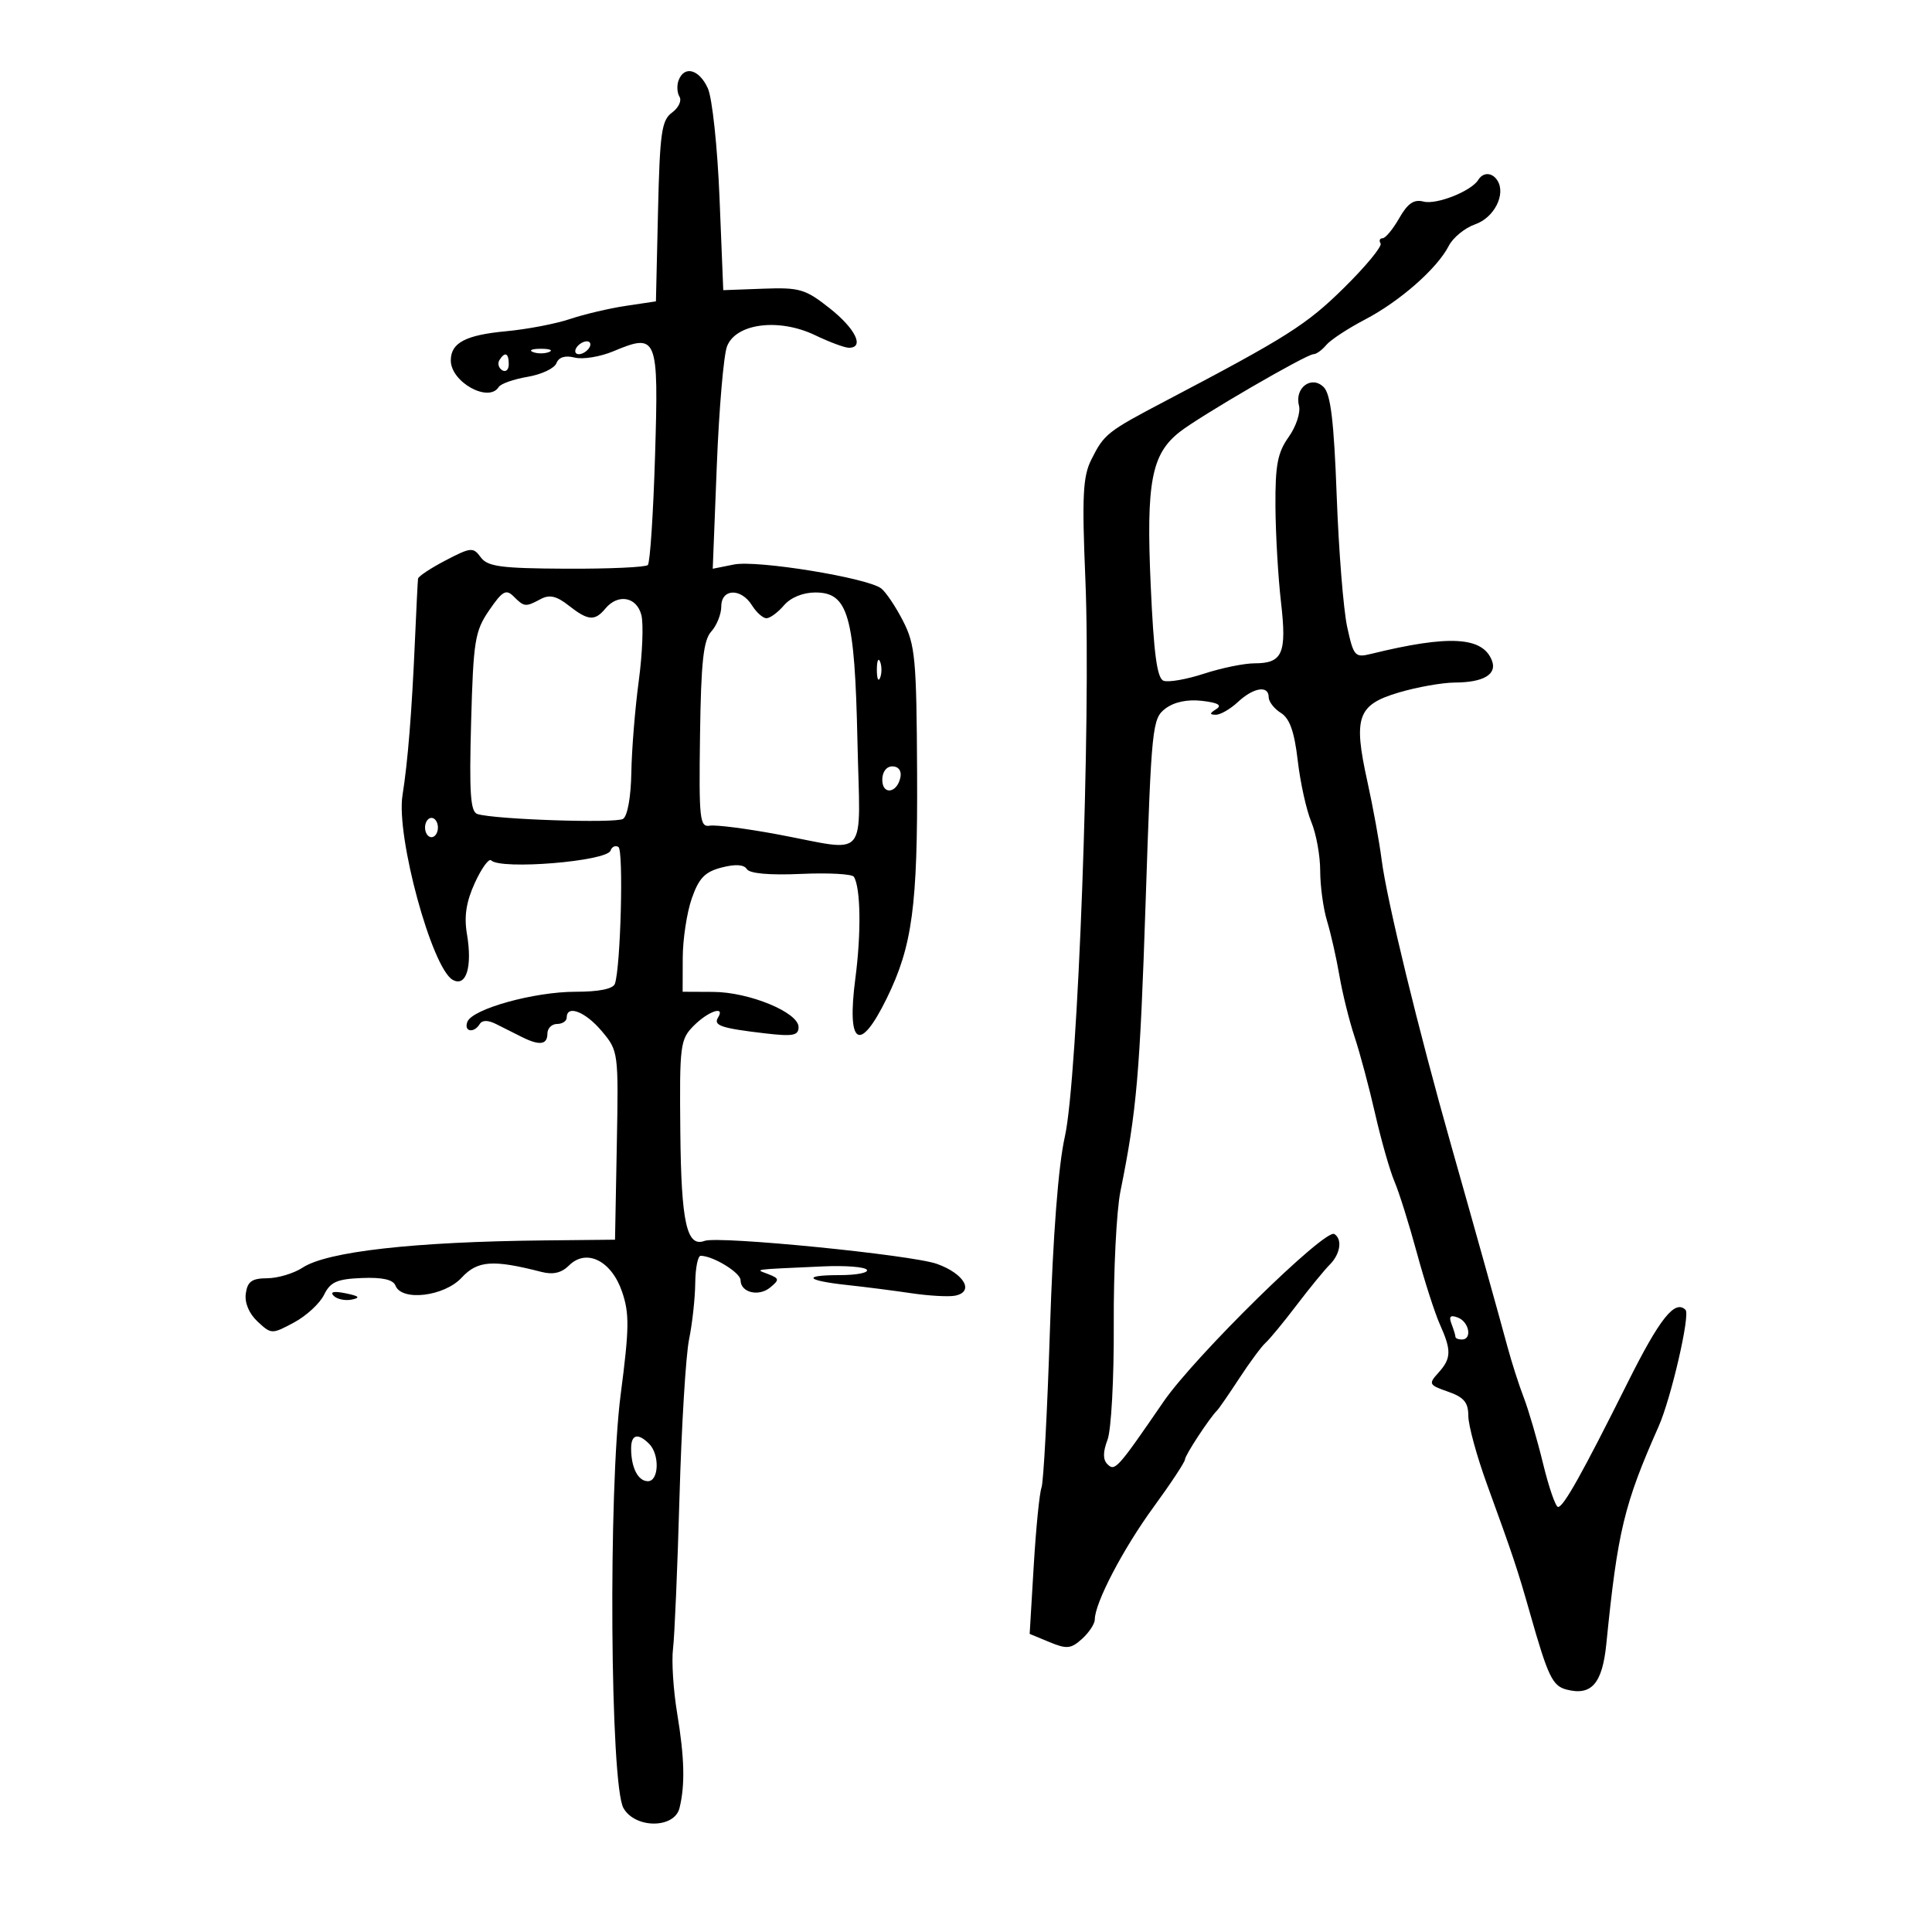 <svg xmlns="http://www.w3.org/2000/svg" width="300" height="300" viewBox="0 0 300 300" version="1.1">
	<path d="M 105.380 12.452 C 105.074 13.251, 105.133 14.406, 105.512 15.019 C 105.890 15.632, 105.368 16.741, 104.350 17.484 C 102.732 18.665, 102.459 20.591, 102.176 32.815 L 101.852 46.795 97.176 47.495 C 94.604 47.880, 90.700 48.801, 88.500 49.540 C 86.300 50.280, 81.852 51.131, 78.615 51.432 C 72.299 52.019, 70 53.230, 70 55.967 C 70 59.333, 75.896 62.595, 77.446 60.087 C 77.757 59.585, 79.773 58.876, 81.927 58.512 C 84.081 58.148, 86.094 57.198, 86.400 56.401 C 86.762 55.457, 87.754 55.151, 89.240 55.524 C 90.496 55.839, 93.180 55.405, 95.206 54.559 C 102.085 51.684, 102.280 52.169, 101.718 70.705 C 101.445 79.729, 100.939 87.394, 100.595 87.738 C 100.251 88.082, 94.555 88.339, 87.937 88.308 C 77.771 88.260, 75.710 87.985, 74.651 86.538 C 73.479 84.935, 73.128 84.965, 69.199 87.013 C 66.890 88.217, 64.960 89.494, 64.912 89.851 C 64.863 90.208, 64.647 94.550, 64.430 99.500 C 63.945 110.620, 63.328 118.278, 62.499 123.500 C 61.486 129.873, 67.056 150.333, 70.297 152.147 C 72.388 153.317, 73.372 150.160, 72.509 145.052 C 72.040 142.279, 72.388 140.026, 73.742 137.074 C 74.779 134.812, 75.914 133.247, 76.264 133.597 C 77.766 135.099, 94.250 133.749, 94.807 132.078 C 95.007 131.478, 95.558 131.227, 96.030 131.519 C 96.845 132.022, 96.381 150.099, 95.485 152.750 C 95.213 153.554, 93.032 154, 89.369 154 C 82.930 154, 73.342 156.665, 72.573 158.669 C 71.986 160.199, 73.578 160.491, 74.487 159.020 C 74.882 158.381, 75.771 158.381, 77.046 159.020 C 78.121 159.559, 79.894 160.450, 80.986 161 C 83.768 162.400, 85 162.247, 85 160.500 C 85 159.675, 85.675 159, 86.500 159 C 87.325 159, 88 158.550, 88 158 C 88 155.968, 90.900 157.092, 93.437 160.108 C 96.029 163.188, 96.050 163.344, 95.776 177.858 L 95.500 192.500 84.500 192.611 C 64.306 192.814, 50.809 194.334, 47 196.832 C 45.625 197.733, 43.150 198.478, 41.500 198.486 C 39.118 198.497, 38.432 198.984, 38.168 200.849 C 37.963 202.294, 38.667 203.973, 39.998 205.213 C 42.126 207.195, 42.218 207.198, 45.641 205.364 C 47.555 204.339, 49.656 202.406, 50.310 201.069 C 51.293 199.061, 52.315 198.606, 56.193 198.449 C 59.385 198.320, 61.054 198.697, 61.411 199.629 C 62.362 202.107, 68.980 201.314, 71.681 198.399 C 74.155 195.730, 76.525 195.559, 84.092 197.506 C 85.875 197.965, 87.204 197.653, 88.351 196.506 C 91.031 193.826, 94.920 195.731, 96.578 200.535 C 97.751 203.933, 97.723 206.216, 96.383 216.500 C 94.439 231.425, 94.739 277.072, 96.806 280.750 C 98.614 283.967, 104.725 283.967, 105.514 280.750 C 106.398 277.145, 106.293 272.956, 105.143 266 C 104.552 262.425, 104.266 257.925, 104.507 256 C 104.747 254.075, 105.199 243.500, 105.510 232.500 C 105.822 221.500, 106.489 210.475, 106.995 208 C 107.500 205.525, 107.932 201.588, 107.956 199.250 C 107.980 196.912, 108.360 195, 108.801 195 C 110.710 195, 114.985 197.611, 114.992 198.781 C 115.004 200.713, 117.814 201.399, 119.610 199.909 C 121.042 198.720, 121.017 198.525, 119.347 197.867 C 117.252 197.043, 116.361 197.172, 127.801 196.645 C 131.266 196.486, 134.330 196.725, 134.610 197.178 C 134.889 197.630, 132.991 198, 130.392 198 C 124.457 198, 125.118 198.850, 131.592 199.542 C 134.291 199.831, 138.750 200.401, 141.500 200.810 C 144.250 201.218, 147.313 201.390, 148.307 201.192 C 151.337 200.587, 149.743 197.786, 145.500 196.260 C 141.585 194.852, 111.562 191.876, 109.410 192.682 C 106.635 193.723, 105.778 189.878, 105.640 175.765 C 105.507 162.210, 105.612 161.388, 107.750 159.250 C 110.003 156.997, 112.666 156.113, 111.496 158.007 C 110.734 159.239, 111.988 159.662, 118.750 160.454 C 123.132 160.967, 124 160.807, 124 159.486 C 124 157.208, 116.336 154.048, 110.750 154.022 L 106 154 106.015 148.750 C 106.023 145.863, 106.653 141.711, 107.413 139.525 C 108.517 136.356, 109.455 135.380, 112.048 134.708 C 114.185 134.154, 115.530 134.239, 115.973 134.957 C 116.398 135.644, 119.507 135.920, 124.374 135.701 C 128.623 135.509, 132.320 135.709, 132.590 136.145 C 133.643 137.849, 133.747 144.841, 132.825 151.879 C 131.451 162.358, 133.469 163.648, 137.704 155 C 141.670 146.899, 142.506 140.681, 142.406 120 C 142.320 102.320, 142.117 100.120, 140.229 96.433 C 139.083 94.196, 137.551 91.916, 136.823 91.365 C 134.641 89.714, 117.558 86.938, 113.981 87.654 L 110.674 88.315 111.304 72.309 C 111.651 63.505, 112.364 55.173, 112.888 53.793 C 114.252 50.206, 120.948 49.351, 126.566 52.048 C 128.802 53.122, 131.164 54, 131.816 54 C 134.278 54, 132.848 51.048, 128.853 47.884 C 125.063 44.882, 124.174 44.619, 118.507 44.828 L 112.308 45.057 111.728 30.738 C 111.407 22.816, 110.596 15.208, 109.913 13.709 C 108.574 10.769, 106.271 10.131, 105.380 12.452 M 229.539 27.937 C 228.457 29.688, 223.053 31.827, 221.040 31.300 C 219.555 30.912, 218.578 31.580, 217.268 33.882 C 216.295 35.590, 215.136 36.990, 214.691 36.994 C 214.246 36.997, 214.105 37.360, 214.376 37.800 C 214.648 38.240, 212.088 41.345, 208.686 44.700 C 202.876 50.430, 199.848 52.349, 181 62.249 C 171.917 67.020, 171.455 67.385, 169.466 71.355 C 168.142 73.998, 167.994 76.980, 168.539 90.046 C 169.438 111.613, 167.376 167.497, 165.349 176.500 C 164.339 180.982, 163.506 191.773, 163.033 206.500 C 162.626 219.150, 162.037 230.175, 161.723 231 C 161.410 231.825, 160.868 237.272, 160.519 243.105 L 159.886 253.710 162.968 254.987 C 165.654 256.099, 166.306 256.033, 168.026 254.477 C 169.111 253.494, 170 252.142, 170 251.472 C 170 248.911, 174.388 240.511, 179.095 234.059 C 181.793 230.362, 184 227.018, 184 226.628 C 184 225.985, 187.790 220.206, 189.003 219 C 189.279 218.725, 190.831 216.475, 192.451 214 C 194.070 211.525, 195.904 209.050, 196.525 208.500 C 197.147 207.950, 199.300 205.338, 201.311 202.695 C 203.322 200.053, 205.649 197.208, 206.483 196.374 C 208.132 194.725, 208.477 192.413, 207.193 191.619 C 205.757 190.732, 185.494 210.626, 180.662 217.667 C 173.501 228.101, 173.122 228.522, 171.959 227.359 C 171.248 226.648, 171.253 225.465, 171.975 223.567 C 172.554 222.043, 172.988 214.021, 172.945 205.654 C 172.901 197.319, 173.366 188.025, 173.978 185 C 176.511 172.481, 177.006 166.776, 177.900 139.847 C 178.799 112.770, 178.923 111.567, 180.970 110.023 C 182.333 108.994, 184.387 108.564, 186.663 108.829 C 189.139 109.118, 189.808 109.507, 188.861 110.107 C 187.803 110.777, 187.788 110.973, 188.792 110.985 C 189.502 110.993, 191.050 110.100, 192.230 109 C 194.657 106.739, 197 106.375, 197 108.259 C 197 108.952, 197.853 110.052, 198.895 110.702 C 200.264 111.557, 200.991 113.613, 201.512 118.099 C 201.908 121.517, 202.855 125.803, 203.616 127.624 C 204.377 129.446, 205 132.866, 205 135.224 C 205 137.583, 205.478 141.085, 206.063 143.007 C 206.647 144.928, 207.512 148.750, 207.984 151.500 C 208.456 154.250, 209.516 158.525, 210.339 161 C 211.162 163.475, 212.600 168.859, 213.536 172.964 C 214.471 177.069, 215.820 181.794, 216.533 183.464 C 217.246 185.134, 218.805 190.100, 219.999 194.500 C 221.192 198.900, 222.806 203.918, 223.584 205.651 C 225.406 209.706, 225.367 210.937, 223.346 213.170 C 221.785 214.895, 221.869 215.058, 224.846 216.096 C 227.319 216.958, 228 217.770, 228 219.856 C 228 221.319, 229.309 226.113, 230.909 230.508 C 234.957 241.632, 235.638 243.674, 237.577 250.500 C 240.370 260.332, 241.064 261.784, 243.244 262.353 C 247.122 263.368, 248.813 261.426, 249.431 255.254 C 251.184 237.743, 252.177 233.617, 257.549 221.500 C 259.485 217.131, 262.484 204.151, 261.731 203.397 C 260.083 201.750, 257.727 204.711, 252.741 214.692 C 245.687 228.815, 242.786 234, 241.936 234 C 241.555 234, 240.504 230.962, 239.601 227.250 C 238.697 223.537, 237.349 218.925, 236.605 217 C 235.861 215.075, 234.708 211.475, 234.044 209 C 232.875 204.650, 228.588 189.313, 225.377 178 C 220.247 159.922, 215.332 139.741, 214.539 133.500 C 214.189 130.750, 213.192 125.275, 212.322 121.334 C 210.115 111.333, 210.783 109.439, 217.192 107.536 C 220.036 106.691, 223.969 105.993, 225.932 105.985 C 230.358 105.966, 232.485 104.706, 231.671 102.586 C 230.237 98.848, 225.013 98.558, 212.872 101.541 C 210.398 102.149, 210.182 101.903, 209.188 97.343 C 208.608 94.679, 207.877 85.540, 207.564 77.033 C 207.138 65.464, 206.630 61.202, 205.548 60.119 C 203.656 58.227, 200.984 60.222, 201.707 62.987 C 201.982 64.039, 201.261 66.230, 200.104 67.855 C 198.381 70.274, 198.009 72.229, 198.051 78.654 C 198.080 82.969, 198.467 89.650, 198.912 93.500 C 199.831 101.456, 199.165 103, 194.815 103 C 193.199 103, 189.659 103.725, 186.949 104.611 C 184.240 105.498, 181.414 105.989, 180.671 105.704 C 179.665 105.318, 179.155 101.510, 178.679 90.843 C 177.966 74.881, 178.790 70.526, 183.175 67.077 C 186.311 64.610, 202.848 55, 203.956 55 C 204.396 55, 205.288 54.357, 205.940 53.572 C 206.592 52.787, 209.300 51.007, 211.957 49.617 C 217.378 46.783, 223.181 41.678, 224.968 38.171 C 225.621 36.890, 227.473 35.383, 229.084 34.821 C 232.007 33.802, 233.852 30.187, 232.535 28.057 C 231.727 26.749, 230.309 26.692, 229.539 27.937 M 89.500 54 C 89.160 54.550, 89.332 55, 89.882 55 C 90.432 55, 91.160 54.550, 91.500 54 C 91.840 53.450, 91.668 53, 91.118 53 C 90.568 53, 89.840 53.450, 89.500 54 M 82.750 54.662 C 83.438 54.940, 84.563 54.940, 85.250 54.662 C 85.938 54.385, 85.375 54.158, 84 54.158 C 82.625 54.158, 82.063 54.385, 82.750 54.662 M 77.543 55.931 C 77.226 56.443, 77.425 57.144, 77.984 57.490 C 78.543 57.835, 79 57.416, 79 56.559 C 79 54.802, 78.400 54.544, 77.543 55.931 M 75.956 94.770 C 73.739 98.005, 73.501 99.477, 73.154 112.140 C 72.850 123.195, 73.048 126.062, 74.137 126.404 C 76.823 127.249, 95.585 127.875, 96.744 127.158 C 97.437 126.730, 97.971 123.751, 98.034 119.964 C 98.093 116.409, 98.610 110.020, 99.183 105.767 C 99.756 101.513, 99.941 96.901, 99.594 95.517 C 98.878 92.667, 95.961 92.137, 94 94.500 C 92.356 96.481, 91.315 96.393, 88.301 94.022 C 86.422 92.544, 85.324 92.291, 83.959 93.022 C 81.603 94.283, 81.407 94.264, 79.760 92.617 C 78.584 91.441, 78.017 91.761, 75.956 94.770 M 112 94.171 C 112 95.365, 111.302 97.113, 110.450 98.055 C 109.223 99.411, 108.858 102.767, 108.700 114.134 C 108.517 127.245, 108.651 128.475, 110.225 128.212 C 111.174 128.053, 115.899 128.659, 120.725 129.558 C 135.097 132.236, 133.555 134.044, 133.142 115 C 132.720 95.548, 131.713 92, 126.608 92 C 124.682 92, 122.775 92.782, 121.732 94 C 120.790 95.100, 119.569 96, 119.018 96 C 118.468 96, 117.455 95.100, 116.768 94 C 115.063 91.270, 112 91.380, 112 94.171 M 136.158 104 C 136.158 105.375, 136.385 105.938, 136.662 105.250 C 136.940 104.563, 136.940 103.438, 136.662 102.750 C 136.385 102.063, 136.158 102.625, 136.158 104 M 137 121.083 C 137 123.520, 139.337 123.176, 139.823 120.667 C 140.015 119.680, 139.505 119, 138.573 119 C 137.646 119, 137 119.855, 137 121.083 M 66 128.500 C 66 129.325, 66.450 130, 67 130 C 67.550 130, 68 129.325, 68 128.500 C 68 127.675, 67.550 127, 67 127 C 66.450 127, 66 127.675, 66 128.500 M 51.818 201.218 C 52.351 201.751, 53.623 202.011, 54.644 201.794 C 56.019 201.503, 55.767 201.251, 53.674 200.825 C 51.849 200.452, 51.192 200.592, 51.818 201.218 M 225.389 205.570 C 225.725 206.447, 226 207.352, 226 207.582 C 226 207.812, 226.450 208, 227 208 C 228.629 208, 228.138 205.267, 226.389 204.596 C 225.209 204.143, 224.941 204.404, 225.389 205.570 M 98 224.918 C 98 227.899, 99.078 230, 100.607 230 C 102.320 230, 102.458 225.858, 100.800 224.200 C 99.056 222.456, 98 222.727, 98 224.918" stroke="none" fill="black" fill-rule="evenodd"/>
</svg>